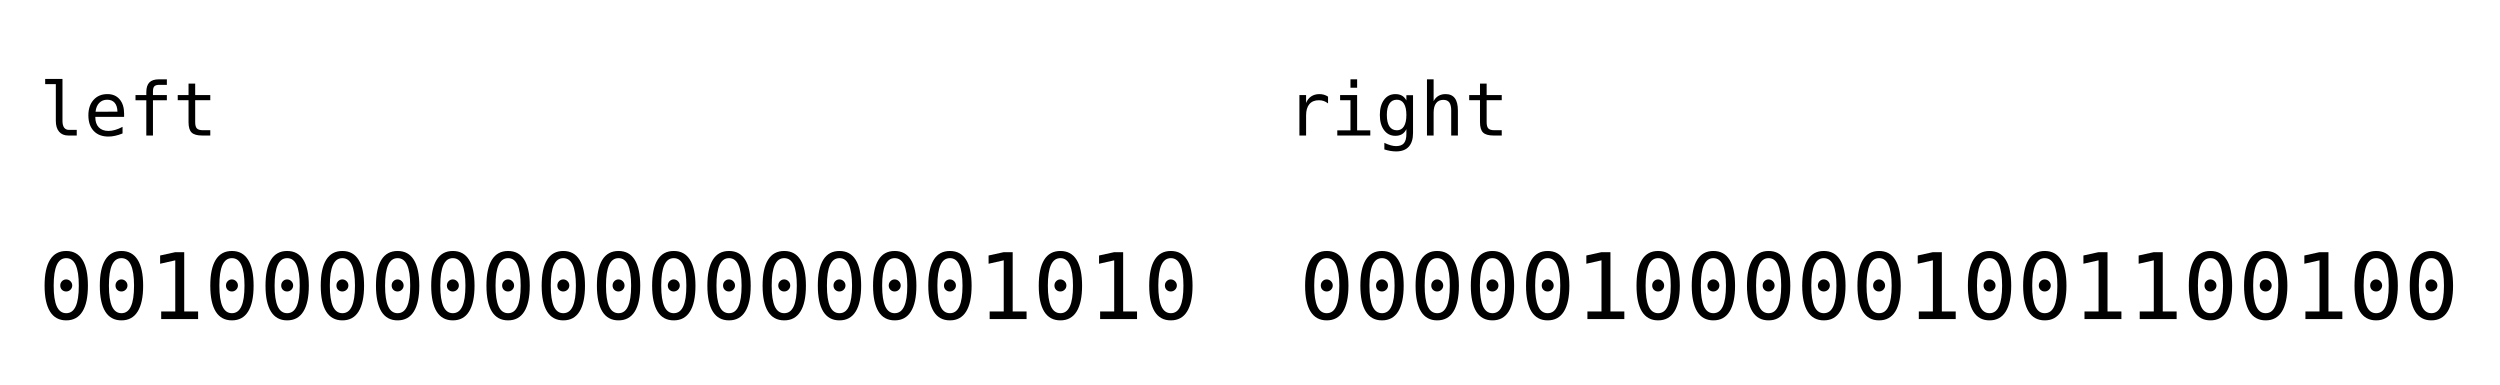 <?xml version="1.0" encoding="UTF-8" standalone="no"?>
<!-- Created with Inkscape (http://www.inkscape.org/) -->

<svg
   width="288.41mm"
   height="44.392mm"
   viewBox="0 0 288.41 44.392"
   version="1.1"
   id="svg162515"
   inkscape:version="1.2-dev (9a006c9b6a, 2021-07-31)"
   sodipodi:docname="22_bitmap_quickselect_2.svg"
   xmlns:inkscape="http://www.inkscape.org/namespaces/inkscape"
   xmlns:sodipodi="http://sodipodi.sourceforge.net/DTD/sodipodi-0.dtd"
   xmlns="http://www.w3.org/2000/svg"
   xmlns:svg="http://www.w3.org/2000/svg">
  <sodipodi:namedview
     id="namedview162517"
     pagecolor="#505050"
     bordercolor="#ffffff"
     borderopacity="1"
     inkscape:pageshadow="0"
     inkscape:pageopacity="0"
     inkscape:pagecheckerboard="1"
     inkscape:document-units="mm"
     showgrid="false"
     inkscape:zoom="0.77058782"
     inkscape:cx="520.38196"
     inkscape:cy="111.60311"
     inkscape:window-width="1920"
     inkscape:window-height="1011"
     inkscape:window-x="1920"
     inkscape:window-y="32"
     inkscape:window-maximized="1"
     inkscape:current-layer="layer1" />
  <defs
     id="defs162512" />
  <g
     inkscape:label="Layer 1"
     inkscape:groupmode="layer"
     id="layer1"
     transform="translate(78.968,-70.166)">
    <g
       id="g1244965"
       transform="translate(-898.608,51.934)">
      <g
         aria-label="001000000000000001010"
         id="text1220670"
         style="font-size:10.583px;line-height:0;stroke-width:0.265">
        <path
           d="m 826.593,51.165 q 0,-0.284 0.196,-0.491 0.202,-0.207 0.481,-0.207 0.289,0 0.496,0.207 0.207,0.207 0.207,0.491 0,0.289 -0.207,0.491 -0.202,0.202 -0.496,0.202 -0.289,0 -0.486,-0.196 -0.191,-0.196 -0.191,-0.496 z m 0.687,-3.152 q -0.729,0 -1.09,0.785 -0.357,0.785 -0.357,2.393 0,1.602 0.357,2.387 0.362,0.785 1.09,0.785 0.734,0 1.09,-0.785 0.362,-0.785 0.362,-2.387 0,-1.607 -0.362,-2.393 -0.357,-0.785 -1.09,-0.785 z m 0,-0.827 q 1.235,0 1.866,1.013 0.636,1.013 0.636,2.992 0,1.974 -0.636,2.987 -0.63,1.013 -1.866,1.013 -1.235,0 -1.866,-1.013 -0.63,-1.013 -0.63,-2.987 0,-1.979 0.63,-2.992 0.63,-1.013 1.866,-1.013 z"
           style="font-size:medium;line-height:1.25;font-family:monospace;-inkscape-font-specification:monospace"
           id="path162617" />
        <path
           d="m 832.965,51.165 q 0,-0.284 0.196,-0.491 0.202,-0.207 0.481,-0.207 0.289,0 0.496,0.207 0.207,0.207 0.207,0.491 0,0.289 -0.207,0.491 -0.202,0.202 -0.496,0.202 -0.289,0 -0.486,-0.196 -0.191,-0.196 -0.191,-0.496 z m 0.687,-3.152 q -0.729,0 -1.09,0.785 -0.357,0.785 -0.357,2.393 0,1.602 0.357,2.387 0.362,0.785 1.09,0.785 0.734,0 1.09,-0.785 0.362,-0.785 0.362,-2.387 0,-1.607 -0.362,-2.393 -0.357,-0.785 -1.09,-0.785 z m 0,-0.827 q 1.235,0 1.866,1.013 0.636,1.013 0.636,2.992 0,1.974 -0.636,2.987 -0.63,1.013 -1.866,1.013 -1.235,0 -1.866,-1.013 -0.63,-1.013 -0.63,-2.987 0,-1.979 0.63,-2.992 0.63,-1.013 1.866,-1.013 z"
           style="font-size:medium;line-height:1.25;font-family:monospace;-inkscape-font-specification:monospace"
           id="path162619" />
        <path
           d="m 838.236,54.162 h 1.623 v -5.896 l -1.747,0.393 v -0.951 l 1.736,-0.382 h 1.044 v 6.837 h 1.602 v 0.878 h -4.258 z"
           style="font-size:medium;line-height:1.25;font-family:monospace;-inkscape-font-specification:monospace"
           id="path162621" />
        <path
           d="m 845.708,51.165 q 0,-0.284 0.196,-0.491 0.202,-0.207 0.481,-0.207 0.289,0 0.496,0.207 0.207,0.207 0.207,0.491 0,0.289 -0.207,0.491 -0.202,0.202 -0.496,0.202 -0.289,0 -0.486,-0.196 -0.191,-0.196 -0.191,-0.496 z m 0.687,-3.152 q -0.729,0 -1.09,0.785 -0.357,0.785 -0.357,2.393 0,1.602 0.357,2.387 0.362,0.785 1.09,0.785 0.734,0 1.09,-0.785 0.362,-0.785 0.362,-2.387 0,-1.607 -0.362,-2.393 -0.357,-0.785 -1.09,-0.785 z m 0,-0.827 q 1.235,0 1.866,1.013 0.636,1.013 0.636,2.992 0,1.974 -0.636,2.987 -0.63,1.013 -1.866,1.013 -1.235,0 -1.866,-1.013 -0.63,-1.013 -0.63,-2.987 0,-1.979 0.63,-2.992 0.63,-1.013 1.866,-1.013 z"
           style="font-size:medium;line-height:1.25;font-family:monospace;-inkscape-font-specification:monospace"
           id="path162623" />
        <path
           d="m 852.08,51.165 q 0,-0.284 0.196,-0.491 0.202,-0.207 0.481,-0.207 0.289,0 0.496,0.207 0.207,0.207 0.207,0.491 0,0.289 -0.207,0.491 -0.202,0.202 -0.496,0.202 -0.289,0 -0.486,-0.196 -0.191,-0.196 -0.191,-0.496 z m 0.687,-3.152 q -0.729,0 -1.09,0.785 -0.357,0.785 -0.357,2.393 0,1.602 0.357,2.387 0.362,0.785 1.09,0.785 0.734,0 1.09,-0.785 0.362,-0.785 0.362,-2.387 0,-1.607 -0.362,-2.393 -0.357,-0.785 -1.09,-0.785 z m 0,-0.827 q 1.235,0 1.866,1.013 0.636,1.013 0.636,2.992 0,1.974 -0.636,2.987 -0.63,1.013 -1.866,1.013 -1.235,0 -1.866,-1.013 -0.63,-1.013 -0.63,-2.987 0,-1.979 0.63,-2.992 0.63,-1.013 1.866,-1.013 z"
           style="font-size:medium;line-height:1.25;font-family:monospace;-inkscape-font-specification:monospace"
           id="path162625" />
        <path
           d="m 858.452,51.165 q 0,-0.284 0.196,-0.491 0.202,-0.207 0.481,-0.207 0.289,0 0.496,0.207 0.207,0.207 0.207,0.491 0,0.289 -0.207,0.491 -0.202,0.202 -0.496,0.202 -0.289,0 -0.486,-0.196 -0.191,-0.196 -0.191,-0.496 z m 0.687,-3.152 q -0.729,0 -1.09,0.785 -0.357,0.785 -0.357,2.393 0,1.602 0.357,2.387 0.362,0.785 1.09,0.785 0.734,0 1.09,-0.785 0.362,-0.785 0.362,-2.387 0,-1.607 -0.362,-2.393 -0.357,-0.785 -1.09,-0.785 z m 0,-0.827 q 1.235,0 1.866,1.013 0.636,1.013 0.636,2.992 0,1.974 -0.636,2.987 -0.63,1.013 -1.866,1.013 -1.235,0 -1.866,-1.013 -0.63,-1.013 -0.63,-2.987 0,-1.979 0.63,-2.992 0.63,-1.013 1.866,-1.013 z"
           style="font-size:medium;line-height:1.25;font-family:monospace;-inkscape-font-specification:monospace"
           id="path162627" />
        <path
           d="m 864.823,51.165 q 0,-0.284 0.196,-0.491 0.202,-0.207 0.481,-0.207 0.289,0 0.496,0.207 0.207,0.207 0.207,0.491 0,0.289 -0.207,0.491 -0.202,0.202 -0.496,0.202 -0.289,0 -0.486,-0.196 -0.191,-0.196 -0.191,-0.496 z m 0.687,-3.152 q -0.729,0 -1.09,0.785 -0.357,0.785 -0.357,2.393 0,1.602 0.357,2.387 0.362,0.785 1.09,0.785 0.734,0 1.09,-0.785 0.362,-0.785 0.362,-2.387 0,-1.607 -0.362,-2.393 -0.357,-0.785 -1.09,-0.785 z m 0,-0.827 q 1.235,0 1.866,1.013 0.636,1.013 0.636,2.992 0,1.974 -0.636,2.987 -0.63,1.013 -1.866,1.013 -1.235,0 -1.866,-1.013 -0.63,-1.013 -0.63,-2.987 0,-1.979 0.63,-2.992 0.63,-1.013 1.866,-1.013 z"
           style="font-size:medium;line-height:1.25;font-family:monospace;-inkscape-font-specification:monospace"
           id="path162629" />
        <path
           d="m 871.195,51.165 q 0,-0.284 0.196,-0.491 0.202,-0.207 0.481,-0.207 0.289,0 0.496,0.207 0.207,0.207 0.207,0.491 0,0.289 -0.207,0.491 -0.202,0.202 -0.496,0.202 -0.289,0 -0.486,-0.196 -0.191,-0.196 -0.191,-0.496 z m 0.687,-3.152 q -0.729,0 -1.09,0.785 -0.357,0.785 -0.357,2.393 0,1.602 0.357,2.387 0.362,0.785 1.09,0.785 0.734,0 1.09,-0.785 0.362,-0.785 0.362,-2.387 0,-1.607 -0.362,-2.393 -0.357,-0.785 -1.09,-0.785 z m 0,-0.827 q 1.235,0 1.866,1.013 0.636,1.013 0.636,2.992 0,1.974 -0.636,2.987 -0.63,1.013 -1.866,1.013 -1.235,0 -1.866,-1.013 -0.63,-1.013 -0.63,-2.987 0,-1.979 0.63,-2.992 0.63,-1.013 1.866,-1.013 z"
           style="font-size:medium;line-height:1.25;font-family:monospace;-inkscape-font-specification:monospace"
           id="path162631" />
        <path
           d="m 877.567,51.165 q 0,-0.284 0.196,-0.491 0.202,-0.207 0.481,-0.207 0.289,0 0.496,0.207 0.207,0.207 0.207,0.491 0,0.289 -0.207,0.491 -0.202,0.202 -0.496,0.202 -0.289,0 -0.486,-0.196 -0.191,-0.196 -0.191,-0.496 z m 0.687,-3.152 q -0.729,0 -1.09,0.785 -0.357,0.785 -0.357,2.393 0,1.602 0.357,2.387 0.362,0.785 1.09,0.785 0.734,0 1.09,-0.785 0.362,-0.785 0.362,-2.387 0,-1.607 -0.362,-2.393 -0.357,-0.785 -1.09,-0.785 z m 0,-0.827 q 1.235,0 1.866,1.013 0.636,1.013 0.636,2.992 0,1.974 -0.636,2.987 -0.63,1.013 -1.866,1.013 -1.235,0 -1.866,-1.013 -0.63,-1.013 -0.63,-2.987 0,-1.979 0.63,-2.992 0.63,-1.013 1.866,-1.013 z"
           style="font-size:medium;line-height:1.25;font-family:monospace;-inkscape-font-specification:monospace"
           id="path162633" />
        <path
           d="m 883.938,51.165 q 0,-0.284 0.196,-0.491 0.202,-0.207 0.481,-0.207 0.289,0 0.496,0.207 0.207,0.207 0.207,0.491 0,0.289 -0.207,0.491 -0.202,0.202 -0.496,0.202 -0.289,0 -0.486,-0.196 -0.191,-0.196 -0.191,-0.496 z m 0.687,-3.152 q -0.729,0 -1.09,0.785 -0.357,0.785 -0.357,2.393 0,1.602 0.357,2.387 0.362,0.785 1.09,0.785 0.734,0 1.09,-0.785 0.362,-0.785 0.362,-2.387 0,-1.607 -0.362,-2.393 -0.357,-0.785 -1.09,-0.785 z m 0,-0.827 q 1.235,0 1.866,1.013 0.636,1.013 0.636,2.992 0,1.974 -0.636,2.987 -0.63,1.013 -1.866,1.013 -1.235,0 -1.866,-1.013 -0.63,-1.013 -0.63,-2.987 0,-1.979 0.63,-2.992 0.63,-1.013 1.866,-1.013 z"
           style="font-size:medium;line-height:1.25;font-family:monospace;-inkscape-font-specification:monospace"
           id="path162635" />
        <path
           d="m 890.31,51.165 q 0,-0.284 0.196,-0.491 0.202,-0.207 0.481,-0.207 0.289,0 0.496,0.207 0.207,0.207 0.207,0.491 0,0.289 -0.207,0.491 -0.202,0.202 -0.496,0.202 -0.289,0 -0.486,-0.196 -0.191,-0.196 -0.191,-0.496 z m 0.687,-3.152 q -0.729,0 -1.09,0.785 -0.357,0.785 -0.357,2.393 0,1.602 0.357,2.387 0.362,0.785 1.09,0.785 0.734,0 1.09,-0.785 0.362,-0.785 0.362,-2.387 0,-1.607 -0.362,-2.393 -0.357,-0.785 -1.09,-0.785 z m 0,-0.827 q 1.235,0 1.866,1.013 0.636,1.013 0.636,2.992 0,1.974 -0.636,2.987 -0.63,1.013 -1.866,1.013 -1.235,0 -1.866,-1.013 -0.63,-1.013 -0.63,-2.987 0,-1.979 0.63,-2.992 0.63,-1.013 1.866,-1.013 z"
           style="font-size:medium;line-height:1.25;font-family:monospace;-inkscape-font-specification:monospace"
           id="path162637" />
        <path
           d="m 896.682,51.165 q 0,-0.284 0.196,-0.491 0.202,-0.207 0.481,-0.207 0.289,0 0.496,0.207 0.207,0.207 0.207,0.491 0,0.289 -0.207,0.491 -0.202,0.202 -0.496,0.202 -0.289,0 -0.486,-0.196 -0.191,-0.196 -0.191,-0.496 z m 0.687,-3.152 q -0.729,0 -1.09,0.785 -0.357,0.785 -0.357,2.393 0,1.602 0.357,2.387 0.362,0.785 1.09,0.785 0.734,0 1.09,-0.785 0.362,-0.785 0.362,-2.387 0,-1.607 -0.362,-2.393 -0.357,-0.785 -1.09,-0.785 z m 0,-0.827 q 1.235,0 1.866,1.013 0.636,1.013 0.636,2.992 0,1.974 -0.636,2.987 -0.63,1.013 -1.866,1.013 -1.235,0 -1.866,-1.013 -0.63,-1.013 -0.63,-2.987 0,-1.979 0.63,-2.992 0.63,-1.013 1.866,-1.013 z"
           style="font-size:medium;line-height:1.25;font-family:monospace;-inkscape-font-specification:monospace"
           id="path162639" />
        <path
           d="m 903.054,51.165 q 0,-0.284 0.196,-0.491 0.202,-0.207 0.481,-0.207 0.289,0 0.496,0.207 0.207,0.207 0.207,0.491 0,0.289 -0.207,0.491 -0.202,0.202 -0.496,0.202 -0.289,0 -0.486,-0.196 -0.191,-0.196 -0.191,-0.496 z m 0.687,-3.152 q -0.729,0 -1.09,0.785 -0.357,0.785 -0.357,2.393 0,1.602 0.357,2.387 0.362,0.785 1.09,0.785 0.734,0 1.09,-0.785 0.362,-0.785 0.362,-2.387 0,-1.607 -0.362,-2.393 -0.357,-0.785 -1.09,-0.785 z m 0,-0.827 q 1.235,0 1.866,1.013 0.636,1.013 0.636,2.992 0,1.974 -0.636,2.987 -0.63,1.013 -1.866,1.013 -1.235,0 -1.866,-1.013 -0.63,-1.013 -0.63,-2.987 0,-1.979 0.63,-2.992 0.63,-1.013 1.866,-1.013 z"
           style="font-size:medium;line-height:1.25;font-family:monospace;-inkscape-font-specification:monospace"
           id="path162641" />
        <path
           d="m 909.425,51.165 q 0,-0.284 0.196,-0.491 0.202,-0.207 0.481,-0.207 0.289,0 0.496,0.207 0.207,0.207 0.207,0.491 0,0.289 -0.207,0.491 -0.202,0.202 -0.496,0.202 -0.289,0 -0.486,-0.196 -0.191,-0.196 -0.191,-0.496 z m 0.687,-3.152 q -0.729,0 -1.09,0.785 -0.357,0.785 -0.357,2.393 0,1.602 0.357,2.387 0.362,0.785 1.09,0.785 0.734,0 1.09,-0.785 0.362,-0.785 0.362,-2.387 0,-1.607 -0.362,-2.393 -0.357,-0.785 -1.09,-0.785 z m 0,-0.827 q 1.235,0 1.866,1.013 0.636,1.013 0.636,2.992 0,1.974 -0.636,2.987 -0.63,1.013 -1.866,1.013 -1.235,0 -1.866,-1.013 -0.63,-1.013 -0.63,-2.987 0,-1.979 0.63,-2.992 0.63,-1.013 1.866,-1.013 z"
           style="font-size:medium;line-height:1.25;font-family:monospace;-inkscape-font-specification:monospace"
           id="path162643" />
        <path
           d="m 915.797,51.165 q 0,-0.284 0.196,-0.491 0.202,-0.207 0.481,-0.207 0.289,0 0.496,0.207 0.207,0.207 0.207,0.491 0,0.289 -0.207,0.491 -0.202,0.202 -0.496,0.202 -0.289,0 -0.486,-0.196 -0.191,-0.196 -0.191,-0.496 z m 0.687,-3.152 q -0.729,0 -1.09,0.785 -0.357,0.785 -0.357,2.393 0,1.602 0.357,2.387 0.362,0.785 1.09,0.785 0.734,0 1.09,-0.785 0.362,-0.785 0.362,-2.387 0,-1.607 -0.362,-2.393 -0.357,-0.785 -1.09,-0.785 z m 0,-0.827 q 1.235,0 1.866,1.013 0.636,1.013 0.636,2.992 0,1.974 -0.636,2.987 -0.63,1.013 -1.866,1.013 -1.235,0 -1.866,-1.013 -0.63,-1.013 -0.63,-2.987 0,-1.979 0.63,-2.992 0.63,-1.013 1.866,-1.013 z"
           style="font-size:medium;line-height:1.25;font-family:monospace;-inkscape-font-specification:monospace"
           id="path162645" />
        <path
           d="m 922.169,51.165 q 0,-0.284 0.196,-0.491 0.202,-0.207 0.481,-0.207 0.289,0 0.496,0.207 0.207,0.207 0.207,0.491 0,0.289 -0.207,0.491 -0.202,0.202 -0.496,0.202 -0.289,0 -0.486,-0.196 -0.191,-0.196 -0.191,-0.496 z m 0.687,-3.152 q -0.729,0 -1.09,0.785 -0.357,0.785 -0.357,2.393 0,1.602 0.357,2.387 0.362,0.785 1.09,0.785 0.734,0 1.09,-0.785 0.362,-0.785 0.362,-2.387 0,-1.607 -0.362,-2.393 -0.357,-0.785 -1.09,-0.785 z m 0,-0.827 q 1.235,0 1.866,1.013 0.636,1.013 0.636,2.992 0,1.974 -0.636,2.987 -0.63,1.013 -1.866,1.013 -1.235,0 -1.866,-1.013 -0.63,-1.013 -0.63,-2.987 0,-1.979 0.63,-2.992 0.63,-1.013 1.866,-1.013 z"
           style="font-size:medium;line-height:1.25;font-family:monospace;-inkscape-font-specification:monospace"
           id="path162647" />
        <path
           d="m 928.54,51.165 q 0,-0.284 0.196,-0.491 0.202,-0.207 0.481,-0.207 0.289,0 0.496,0.207 0.207,0.207 0.207,0.491 0,0.289 -0.207,0.491 -0.202,0.202 -0.496,0.202 -0.289,0 -0.486,-0.196 -0.191,-0.196 -0.191,-0.496 z m 0.687,-3.152 q -0.729,0 -1.09,0.785 -0.357,0.785 -0.357,2.393 0,1.602 0.357,2.387 0.362,0.785 1.09,0.785 0.734,0 1.09,-0.785 0.362,-0.785 0.362,-2.387 0,-1.607 -0.362,-2.393 -0.357,-0.785 -1.09,-0.785 z m 0,-0.827 q 1.235,0 1.866,1.013 0.636,1.013 0.636,2.992 0,1.974 -0.636,2.987 -0.63,1.013 -1.866,1.013 -1.235,0 -1.866,-1.013 -0.63,-1.013 -0.63,-2.987 0,-1.979 0.63,-2.992 0.63,-1.013 1.866,-1.013 z"
           style="font-size:medium;line-height:1.25;font-family:monospace;-inkscape-font-specification:monospace"
           id="path162649" />
        <path
           d="m 933.811,54.162 h 1.623 v -5.896 l -1.747,0.393 v -0.951 l 1.736,-0.382 h 1.044 v 6.837 h 1.602 v 0.878 h -4.258 z"
           style="font-size:medium;line-height:1.25;font-family:monospace;-inkscape-font-specification:monospace"
           id="path162651" />
        <path
           d="m 941.284,51.165 q 0,-0.284 0.196,-0.491 0.202,-0.207 0.481,-0.207 0.289,0 0.496,0.207 0.207,0.207 0.207,0.491 0,0.289 -0.207,0.491 -0.202,0.202 -0.496,0.202 -0.289,0 -0.486,-0.196 -0.191,-0.196 -0.191,-0.496 z m 0.687,-3.152 q -0.729,0 -1.09,0.785 -0.357,0.785 -0.357,2.393 0,1.602 0.357,2.387 0.362,0.785 1.09,0.785 0.734,0 1.09,-0.785 0.362,-0.785 0.362,-2.387 0,-1.607 -0.362,-2.393 -0.357,-0.785 -1.09,-0.785 z m 0,-0.827 q 1.235,0 1.866,1.013 0.636,1.013 0.636,2.992 0,1.974 -0.636,2.987 -0.63,1.013 -1.866,1.013 -1.235,0 -1.866,-1.013 -0.63,-1.013 -0.63,-2.987 0,-1.979 0.63,-2.992 0.63,-1.013 1.866,-1.013 z"
           style="font-size:medium;line-height:1.25;font-family:monospace;-inkscape-font-specification:monospace"
           id="path162653" />
        <path
           d="m 946.555,54.162 h 1.623 v -5.896 l -1.747,0.393 v -0.951 l 1.736,-0.382 h 1.044 v 6.837 h 1.602 v 0.878 h -4.258 z"
           style="font-size:medium;line-height:1.25;font-family:monospace;-inkscape-font-specification:monospace"
           id="path162655" />
        <path
           d="m 954.027,51.165 q 0,-0.284 0.196,-0.491 0.202,-0.207 0.481,-0.207 0.289,0 0.496,0.207 0.207,0.207 0.207,0.491 0,0.289 -0.207,0.491 -0.202,0.202 -0.496,0.202 -0.289,0 -0.486,-0.196 -0.191,-0.196 -0.191,-0.496 z m 0.687,-3.152 q -0.729,0 -1.09,0.785 -0.357,0.785 -0.357,2.393 0,1.602 0.357,2.387 0.362,0.785 1.09,0.785 0.734,0 1.09,-0.785 0.362,-0.785 0.362,-2.387 0,-1.607 -0.362,-2.393 -0.357,-0.785 -1.09,-0.785 z m 0,-0.827 q 1.235,0 1.866,1.013 0.636,1.013 0.636,2.992 0,1.974 -0.636,2.987 -0.63,1.013 -1.866,1.013 -1.235,0 -1.866,-1.013 -0.63,-1.013 -0.63,-2.987 0,-1.979 0.63,-2.992 0.63,-1.013 1.866,-1.013 z"
           style="font-size:medium;line-height:1.25;font-family:monospace;-inkscape-font-specification:monospace"
           id="path162657" />
      </g>
      <g
         aria-label="000001000001001100100"
         id="text1220676"
         style="font-size:10.583px;line-height:0;stroke-width:0.265">
        <path
           d="m 972.013,51.165 q 0,-0.284 0.196,-0.491 0.202,-0.207 0.481,-0.207 0.289,0 0.496,0.207 0.207,0.207 0.207,0.491 0,0.289 -0.207,0.491 -0.202,0.202 -0.496,0.202 -0.289,0 -0.486,-0.196 -0.191,-0.196 -0.191,-0.496 z m 0.687,-3.152 q -0.729,0 -1.09,0.785 -0.357,0.785 -0.357,2.393 0,1.602 0.357,2.387 0.362,0.785 1.09,0.785 0.734,0 1.09,-0.785 0.362,-0.785 0.362,-2.387 0,-1.607 -0.362,-2.393 -0.357,-0.785 -1.09,-0.785 z m 0,-0.827 q 1.235,0 1.866,1.013 0.636,1.013 0.636,2.992 0,1.974 -0.636,2.987 -0.63,1.013 -1.866,1.013 -1.235,0 -1.866,-1.013 -0.63,-1.013 -0.63,-2.987 0,-1.979 0.63,-2.992 0.63,-1.013 1.866,-1.013 z"
           style="font-size:medium;line-height:1.25;font-family:monospace;-inkscape-font-specification:monospace"
           id="path162660" />
        <path
           d="m 978.385,51.165 q 0,-0.284 0.196,-0.491 0.202,-0.207 0.481,-0.207 0.289,0 0.496,0.207 0.207,0.207 0.207,0.491 0,0.289 -0.207,0.491 -0.202,0.202 -0.496,0.202 -0.289,0 -0.486,-0.196 -0.191,-0.196 -0.191,-0.496 z m 0.687,-3.152 q -0.729,0 -1.09,0.785 -0.357,0.785 -0.357,2.393 0,1.602 0.357,2.387 0.362,0.785 1.09,0.785 0.734,0 1.09,-0.785 0.362,-0.785 0.362,-2.387 0,-1.607 -0.362,-2.393 -0.357,-0.785 -1.09,-0.785 z m 0,-0.827 q 1.235,0 1.866,1.013 0.636,1.013 0.636,2.992 0,1.974 -0.636,2.987 -0.63,1.013 -1.866,1.013 -1.235,0 -1.866,-1.013 -0.63,-1.013 -0.63,-2.987 0,-1.979 0.63,-2.992 0.63,-1.013 1.866,-1.013 z"
           style="font-size:medium;line-height:1.25;font-family:monospace;-inkscape-font-specification:monospace"
           id="path162662" />
        <path
           d="m 984.756,51.165 q 0,-0.284 0.196,-0.491 0.202,-0.207 0.481,-0.207 0.289,0 0.496,0.207 0.207,0.207 0.207,0.491 0,0.289 -0.207,0.491 -0.202,0.202 -0.496,0.202 -0.289,0 -0.486,-0.196 -0.191,-0.196 -0.191,-0.496 z m 0.687,-3.152 q -0.729,0 -1.09,0.785 -0.357,0.785 -0.357,2.393 0,1.602 0.357,2.387 0.362,0.785 1.09,0.785 0.734,0 1.09,-0.785 0.362,-0.785 0.362,-2.387 0,-1.607 -0.362,-2.393 -0.357,-0.785 -1.09,-0.785 z m 0,-0.827 q 1.235,0 1.866,1.013 0.636,1.013 0.636,2.992 0,1.974 -0.636,2.987 -0.63,1.013 -1.866,1.013 -1.235,0 -1.866,-1.013 -0.63,-1.013 -0.63,-2.987 0,-1.979 0.63,-2.992 0.63,-1.013 1.866,-1.013 z"
           style="font-size:medium;line-height:1.25;font-family:monospace;-inkscape-font-specification:monospace"
           id="path162664" />
        <path
           d="m 991.128,51.165 q 0,-0.284 0.196,-0.491 0.202,-0.207 0.481,-0.207 0.289,0 0.496,0.207 0.207,0.207 0.207,0.491 0,0.289 -0.207,0.491 -0.202,0.202 -0.496,0.202 -0.289,0 -0.486,-0.196 -0.191,-0.196 -0.191,-0.496 z m 0.687,-3.152 q -0.729,0 -1.09,0.785 -0.357,0.785 -0.357,2.393 0,1.602 0.357,2.387 0.362,0.785 1.09,0.785 0.734,0 1.09,-0.785 0.362,-0.785 0.362,-2.387 0,-1.607 -0.362,-2.393 -0.357,-0.785 -1.09,-0.785 z m 0,-0.827 q 1.235,0 1.866,1.013 0.636,1.013 0.636,2.992 0,1.974 -0.636,2.987 -0.63,1.013 -1.866,1.013 -1.235,0 -1.866,-1.013 -0.63,-1.013 -0.63,-2.987 0,-1.979 0.63,-2.992 0.63,-1.013 1.866,-1.013 z"
           style="font-size:medium;line-height:1.25;font-family:monospace;-inkscape-font-specification:monospace"
           id="path162666" />
        <path
           d="m 997.5,51.165 q 0,-0.284 0.196,-0.491 0.202,-0.207 0.481,-0.207 0.289,0 0.496,0.207 0.207,0.207 0.207,0.491 0,0.289 -0.207,0.491 -0.202,0.202 -0.496,0.202 -0.289,0 -0.486,-0.196 -0.191,-0.196 -0.191,-0.496 z m 0.687,-3.152 q -0.729,0 -1.09,0.785 -0.357,0.785 -0.357,2.393 0,1.602 0.357,2.387 0.362,0.785 1.09,0.785 0.734,0 1.09,-0.785 0.362,-0.785 0.362,-2.387 0,-1.607 -0.362,-2.393 -0.357,-0.785 -1.09,-0.785 z m 0,-0.827 q 1.235,0 1.865,1.013 0.636,1.013 0.636,2.992 0,1.974 -0.636,2.987 -0.63,1.013 -1.865,1.013 -1.235,0 -1.866,-1.013 -0.63,-1.013 -0.63,-2.987 0,-1.979 0.63,-2.992 0.63,-1.013 1.866,-1.013 z"
           style="font-size:medium;line-height:1.25;font-family:monospace;-inkscape-font-specification:monospace"
           id="path162668" />
        <path
           d="m 1002.771,54.162 h 1.623 v -5.896 l -1.747,0.393 v -0.951 l 1.736,-0.382 h 1.044 v 6.837 h 1.602 v 0.878 h -4.258 z"
           style="font-size:medium;line-height:1.25;font-family:monospace;-inkscape-font-specification:monospace"
           id="path162670" />
        <path
           d="m 1010.243,51.165 q 0,-0.284 0.196,-0.491 0.202,-0.207 0.481,-0.207 0.289,0 0.496,0.207 0.207,0.207 0.207,0.491 0,0.289 -0.207,0.491 -0.202,0.202 -0.496,0.202 -0.289,0 -0.486,-0.196 -0.191,-0.196 -0.191,-0.496 z m 0.687,-3.152 q -0.729,0 -1.09,0.785 -0.356,0.785 -0.356,2.393 0,1.602 0.356,2.387 0.362,0.785 1.09,0.785 0.734,0 1.09,-0.785 0.362,-0.785 0.362,-2.387 0,-1.607 -0.362,-2.393 -0.357,-0.785 -1.09,-0.785 z m 0,-0.827 q 1.235,0 1.865,1.013 0.636,1.013 0.636,2.992 0,1.974 -0.636,2.987 -0.63,1.013 -1.865,1.013 -1.235,0 -1.865,-1.013 -0.63,-1.013 -0.63,-2.987 0,-1.979 0.63,-2.992 0.63,-1.013 1.865,-1.013 z"
           style="font-size:medium;line-height:1.25;font-family:monospace;-inkscape-font-specification:monospace"
           id="path162672" />
        <path
           d="m 1016.615,51.165 q 0,-0.284 0.196,-0.491 0.202,-0.207 0.481,-0.207 0.289,0 0.496,0.207 0.207,0.207 0.207,0.491 0,0.289 -0.207,0.491 -0.202,0.202 -0.496,0.202 -0.289,0 -0.486,-0.196 -0.191,-0.196 -0.191,-0.496 z m 0.687,-3.152 q -0.729,0 -1.09,0.785 -0.357,0.785 -0.357,2.393 0,1.602 0.357,2.387 0.362,0.785 1.09,0.785 0.734,0 1.09,-0.785 0.362,-0.785 0.362,-2.387 0,-1.607 -0.362,-2.393 -0.356,-0.785 -1.09,-0.785 z m 0,-0.827 q 1.235,0 1.865,1.013 0.636,1.013 0.636,2.992 0,1.974 -0.636,2.987 -0.63,1.013 -1.865,1.013 -1.235,0 -1.865,-1.013 -0.63,-1.013 -0.63,-2.987 0,-1.979 0.63,-2.992 0.63,-1.013 1.865,-1.013 z"
           style="font-size:medium;line-height:1.25;font-family:monospace;-inkscape-font-specification:monospace"
           id="path162674" />
        <path
           d="m 1022.986,51.165 q 0,-0.284 0.196,-0.491 0.202,-0.207 0.481,-0.207 0.289,0 0.496,0.207 0.207,0.207 0.207,0.491 0,0.289 -0.207,0.491 -0.202,0.202 -0.496,0.202 -0.289,0 -0.486,-0.196 -0.191,-0.196 -0.191,-0.496 z m 0.687,-3.152 q -0.729,0 -1.09,0.785 -0.357,0.785 -0.357,2.393 0,1.602 0.357,2.387 0.362,0.785 1.09,0.785 0.734,0 1.09,-0.785 0.362,-0.785 0.362,-2.387 0,-1.607 -0.362,-2.393 -0.356,-0.785 -1.09,-0.785 z m 0,-0.827 q 1.235,0 1.865,1.013 0.636,1.013 0.636,2.992 0,1.974 -0.636,2.987 -0.63,1.013 -1.865,1.013 -1.235,0 -1.866,-1.013 -0.63,-1.013 -0.63,-2.987 0,-1.979 0.63,-2.992 0.63,-1.013 1.866,-1.013 z"
           style="font-size:medium;line-height:1.25;font-family:monospace;-inkscape-font-specification:monospace"
           id="path162676" />
        <path
           d="m 1029.358,51.165 q 0,-0.284 0.196,-0.491 0.202,-0.207 0.481,-0.207 0.289,0 0.496,0.207 0.207,0.207 0.207,0.491 0,0.289 -0.207,0.491 -0.202,0.202 -0.496,0.202 -0.289,0 -0.486,-0.196 -0.191,-0.196 -0.191,-0.496 z m 0.687,-3.152 q -0.729,0 -1.09,0.785 -0.357,0.785 -0.357,2.393 0,1.602 0.357,2.387 0.362,0.785 1.09,0.785 0.734,0 1.09,-0.785 0.362,-0.785 0.362,-2.387 0,-1.607 -0.362,-2.393 -0.357,-0.785 -1.09,-0.785 z m 0,-0.827 q 1.235,0 1.866,1.013 0.636,1.013 0.636,2.992 0,1.974 -0.636,2.987 -0.63,1.013 -1.866,1.013 -1.235,0 -1.865,-1.013 -0.63,-1.013 -0.63,-2.987 0,-1.979 0.63,-2.992 0.63,-1.013 1.865,-1.013 z"
           style="font-size:medium;line-height:1.25;font-family:monospace;-inkscape-font-specification:monospace"
           id="path162678" />
        <path
           d="m 1035.73,51.165 q 0,-0.284 0.196,-0.491 0.202,-0.207 0.481,-0.207 0.289,0 0.496,0.207 0.207,0.207 0.207,0.491 0,0.289 -0.207,0.491 -0.202,0.202 -0.496,0.202 -0.289,0 -0.486,-0.196 -0.191,-0.196 -0.191,-0.496 z m 0.687,-3.152 q -0.729,0 -1.09,0.785 -0.357,0.785 -0.357,2.393 0,1.602 0.357,2.387 0.362,0.785 1.09,0.785 0.734,0 1.09,-0.785 0.362,-0.785 0.362,-2.387 0,-1.607 -0.362,-2.393 -0.357,-0.785 -1.09,-0.785 z m 0,-0.827 q 1.235,0 1.865,1.013 0.636,1.013 0.636,2.992 0,1.974 -0.636,2.987 -0.63,1.013 -1.865,1.013 -1.235,0 -1.865,-1.013 -0.63,-1.013 -0.63,-2.987 0,-1.979 0.63,-2.992 0.63,-1.013 1.865,-1.013 z"
           style="font-size:medium;line-height:1.25;font-family:monospace;-inkscape-font-specification:monospace"
           id="path162680" />
        <path
           d="m 1041.001,54.162 h 1.623 v -5.896 l -1.747,0.393 v -0.951 l 1.736,-0.382 h 1.044 v 6.837 h 1.602 v 0.878 h -4.258 z"
           style="font-size:medium;line-height:1.25;font-family:monospace;-inkscape-font-specification:monospace"
           id="path162682" />
        <path
           d="m 1048.473,51.165 q 0,-0.284 0.196,-0.491 0.202,-0.207 0.481,-0.207 0.289,0 0.496,0.207 0.207,0.207 0.207,0.491 0,0.289 -0.207,0.491 -0.202,0.202 -0.496,0.202 -0.289,0 -0.486,-0.196 -0.191,-0.196 -0.191,-0.496 z m 0.687,-3.152 q -0.729,0 -1.09,0.785 -0.356,0.785 -0.356,2.393 0,1.602 0.356,2.387 0.362,0.785 1.09,0.785 0.734,0 1.09,-0.785 0.362,-0.785 0.362,-2.387 0,-1.607 -0.362,-2.393 -0.357,-0.785 -1.09,-0.785 z m 0,-0.827 q 1.235,0 1.865,1.013 0.636,1.013 0.636,2.992 0,1.974 -0.636,2.987 -0.63,1.013 -1.865,1.013 -1.235,0 -1.865,-1.013 -0.63,-1.013 -0.63,-2.987 0,-1.979 0.63,-2.992 0.63,-1.013 1.865,-1.013 z"
           style="font-size:medium;line-height:1.25;font-family:monospace;-inkscape-font-specification:monospace"
           id="path162684" />
        <path
           d="m 1054.845,51.165 q 0,-0.284 0.196,-0.491 0.202,-0.207 0.481,-0.207 0.289,0 0.496,0.207 0.207,0.207 0.207,0.491 0,0.289 -0.207,0.491 -0.202,0.202 -0.496,0.202 -0.289,0 -0.486,-0.196 -0.191,-0.196 -0.191,-0.496 z m 0.687,-3.152 q -0.729,0 -1.09,0.785 -0.357,0.785 -0.357,2.393 0,1.602 0.357,2.387 0.362,0.785 1.09,0.785 0.734,0 1.09,-0.785 0.362,-0.785 0.362,-2.387 0,-1.607 -0.362,-2.393 -0.356,-0.785 -1.09,-0.785 z m 0,-0.827 q 1.235,0 1.865,1.013 0.636,1.013 0.636,2.992 0,1.974 -0.636,2.987 -0.63,1.013 -1.865,1.013 -1.235,0 -1.865,-1.013 -0.63,-1.013 -0.63,-2.987 0,-1.979 0.63,-2.992 0.63,-1.013 1.865,-1.013 z"
           style="font-size:medium;line-height:1.25;font-family:monospace;-inkscape-font-specification:monospace"
           id="path162686" />
        <path
           d="m 1060.116,54.162 h 1.623 v -5.896 l -1.747,0.393 v -0.951 l 1.736,-0.382 h 1.044 v 6.837 h 1.602 v 0.878 h -4.258 z"
           style="font-size:medium;line-height:1.25;font-family:monospace;-inkscape-font-specification:monospace"
           id="path162688" />
        <path
           d="m 1066.487,54.162 h 1.623 v -5.896 l -1.747,0.393 v -0.951 l 1.736,-0.382 h 1.044 v 6.837 h 1.602 v 0.878 h -4.258 z"
           style="font-size:medium;line-height:1.25;font-family:monospace;-inkscape-font-specification:monospace"
           id="path162690" />
        <path
           d="m 1073.96,51.165 q 0,-0.284 0.196,-0.491 0.202,-0.207 0.481,-0.207 0.289,0 0.496,0.207 0.207,0.207 0.207,0.491 0,0.289 -0.207,0.491 -0.202,0.202 -0.496,0.202 -0.289,0 -0.486,-0.196 -0.191,-0.196 -0.191,-0.496 z m 0.687,-3.152 q -0.729,0 -1.09,0.785 -0.357,0.785 -0.357,2.393 0,1.602 0.357,2.387 0.362,0.785 1.09,0.785 0.734,0 1.09,-0.785 0.362,-0.785 0.362,-2.387 0,-1.607 -0.362,-2.393 -0.357,-0.785 -1.09,-0.785 z m 0,-0.827 q 1.235,0 1.865,1.013 0.636,1.013 0.636,2.992 0,1.974 -0.636,2.987 -0.63,1.013 -1.865,1.013 -1.235,0 -1.865,-1.013 -0.63,-1.013 -0.63,-2.987 0,-1.979 0.63,-2.992 0.63,-1.013 1.865,-1.013 z"
           style="font-size:medium;line-height:1.25;font-family:monospace;-inkscape-font-specification:monospace"
           id="path162692" />
        <path
           d="m 1080.332,51.165 q 0,-0.284 0.196,-0.491 0.202,-0.207 0.481,-0.207 0.289,0 0.496,0.207 0.207,0.207 0.207,0.491 0,0.289 -0.207,0.491 -0.202,0.202 -0.496,0.202 -0.289,0 -0.486,-0.196 -0.191,-0.196 -0.191,-0.496 z m 0.687,-3.152 q -0.729,0 -1.09,0.785 -0.356,0.785 -0.356,2.393 0,1.602 0.356,2.387 0.362,0.785 1.09,0.785 0.734,0 1.09,-0.785 0.362,-0.785 0.362,-2.387 0,-1.607 -0.362,-2.393 -0.357,-0.785 -1.09,-0.785 z m 0,-0.827 q 1.235,0 1.865,1.013 0.636,1.013 0.636,2.992 0,1.974 -0.636,2.987 -0.63,1.013 -1.865,1.013 -1.235,0 -1.865,-1.013 -0.63,-1.013 -0.63,-2.987 0,-1.979 0.63,-2.992 0.63,-1.013 1.865,-1.013 z"
           style="font-size:medium;line-height:1.25;font-family:monospace;-inkscape-font-specification:monospace"
           id="path162694" />
        <path
           d="m 1085.603,54.162 h 1.623 v -5.896 l -1.747,0.393 v -0.951 l 1.736,-0.382 h 1.044 v 6.837 h 1.602 v 0.878 h -4.258 z"
           style="font-size:medium;line-height:1.25;font-family:monospace;-inkscape-font-specification:monospace"
           id="path162696" />
        <path
           d="m 1093.075,51.165 q 0,-0.284 0.196,-0.491 0.202,-0.207 0.48,-0.207 0.289,0 0.496,0.207 0.207,0.207 0.207,0.491 0,0.289 -0.207,0.491 -0.202,0.202 -0.496,0.202 -0.289,0 -0.486,-0.196 -0.191,-0.196 -0.191,-0.496 z m 0.687,-3.152 q -0.729,0 -1.09,0.785 -0.357,0.785 -0.357,2.393 0,1.602 0.357,2.387 0.362,0.785 1.09,0.785 0.734,0 1.09,-0.785 0.362,-0.785 0.362,-2.387 0,-1.607 -0.362,-2.393 -0.356,-0.785 -1.09,-0.785 z m 0,-0.827 q 1.235,0 1.865,1.013 0.636,1.013 0.636,2.992 0,1.974 -0.636,2.987 -0.63,1.013 -1.865,1.013 -1.235,0 -1.865,-1.013 -0.63,-1.013 -0.63,-2.987 0,-1.979 0.63,-2.992 0.63,-1.013 1.865,-1.013 z"
           style="font-size:medium;line-height:1.25;font-family:monospace;-inkscape-font-specification:monospace"
           id="path162698" />
        <path
           d="m 1099.447,51.165 q 0,-0.284 0.196,-0.491 0.202,-0.207 0.481,-0.207 0.289,0 0.496,0.207 0.207,0.207 0.207,0.491 0,0.289 -0.207,0.491 -0.202,0.202 -0.496,0.202 -0.289,0 -0.486,-0.196 -0.191,-0.196 -0.191,-0.496 z m 0.687,-3.152 q -0.729,0 -1.09,0.785 -0.357,0.785 -0.357,2.393 0,1.602 0.357,2.387 0.362,0.785 1.09,0.785 0.734,0 1.09,-0.785 0.362,-0.785 0.362,-2.387 0,-1.607 -0.362,-2.393 -0.356,-0.785 -1.09,-0.785 z m 0,-0.827 q 1.235,0 1.865,1.013 0.636,1.013 0.636,2.992 0,1.974 -0.636,2.987 -0.63,1.013 -1.865,1.013 -1.235,0 -1.866,-1.013 -0.63,-1.013 -0.63,-2.987 0,-1.979 0.63,-2.992 0.63,-1.013 1.866,-1.013 z"
           style="font-size:medium;line-height:1.25;font-family:monospace;-inkscape-font-specification:monospace"
           id="path162700" />
      </g>
      <g
         aria-label="left                        right"
         id="text1244073"
         style="font-size:8.533px;line-height:1.25;font-family:monospace;-inkscape-font-specification:monospace;stroke-width:0.265">
        <path
           d="m 826.848,32.174 q 0,0.517 0.188,0.779 0.192,0.263 0.562,0.263 h 0.896 v 0.65 h -0.971 q -0.688,0 -1.067,-0.442 -0.375,-0.442 -0.375,-1.25 v -4.238 h -1.229 v -0.6 h 1.996 z"
           style="font-size:medium"
           id="path162703" />
        <path
           d="m 833.957,31.341 v 0.375 h -3.321 v 0.025 q 0,0.763 0.396,1.179 0.4,0.417 1.125,0.417 0.367,0 0.767,-0.117 0.4,-0.117 0.854,-0.354 v 0.763 q -0.438,0.179 -0.846,0.267 -0.404,0.092 -0.783,0.092 -1.088,0 -1.7,-0.65 -0.613,-0.654 -0.613,-1.8 0,-1.117 0.6,-1.783 0.6,-0.667 1.6,-0.667 0.892,0 1.404,0.604 0.517,0.604 0.517,1.65 z m -0.767,-0.225 q -0.017,-0.675 -0.321,-1.025 -0.3,-0.354 -0.867,-0.354 -0.554,0 -0.912,0.367 -0.358,0.367 -0.425,1.017 z"
           style="font-size:medium"
           id="path162705" />
        <path
           d="m 838.89,27.382 v 0.638 h -0.871 q -0.412,0 -0.575,0.171 -0.158,0.167 -0.158,0.596 v 0.413 H 838.89 v 0.596 h -1.604 v 4.071 h -0.767 v -4.071 h -1.246 v -0.596 h 1.246 v -0.325 q 0,-0.767 0.35,-1.129 0.354,-0.363 1.1,-0.363 z"
           style="font-size:medium"
           id="path162707" />
        <path
           d="m 842.157,27.874 v 1.325 h 1.742 v 0.596 h -1.742 v 2.533 q 0,0.517 0.196,0.721 0.196,0.204 0.683,0.204 h 0.863 v 0.613 h -0.938 q -0.863,0 -1.217,-0.346 -0.354,-0.346 -0.354,-1.192 v -2.533 h -1.246 v -0.596 h 1.246 v -1.325 z"
           style="font-size:medium"
           id="path162709" />
        <path
           d="m 972.849,30.162 q -0.246,-0.192 -0.5,-0.279 -0.254,-0.087 -0.558,-0.087 -0.717,0 -1.096,0.45 -0.379,0.45 -0.379,1.3 v 2.321 h -0.771 v -4.667 h 0.771 v 0.913 q 0.192,-0.496 0.588,-0.758 0.4,-0.267 0.946,-0.267 0.283,0 0.529,0.071 0.246,0.071 0.471,0.221 z"
           style="font-size:medium"
           id="path162711" />
        <path
           d="m 974.24,29.199 h 1.962 v 4.071 h 1.521 v 0.596 h -3.808 v -0.596 h 1.521 v -3.475 h -1.196 z m 1.196,-1.817 h 0.767 v 0.971 h -0.767 z"
           style="font-size:medium"
           id="path162713" />
        <path
           d="m 981.886,31.495 q 0,-0.863 -0.283,-1.308 -0.279,-0.45 -0.817,-0.45 -0.562,0 -0.858,0.45 -0.296,0.446 -0.296,1.308 0,0.863 0.296,1.317 0.3,0.45 0.867,0.45 0.529,0 0.808,-0.454 0.283,-0.454 0.283,-1.313 z m 0.767,2.071 q 0,1.05 -0.496,1.592 -0.496,0.542 -1.458,0.542 -0.317,0 -0.662,-0.058 -0.346,-0.058 -0.692,-0.171 v -0.758 q 0.408,0.192 0.742,0.283 0.333,0.092 0.613,0.092 0.621,0 0.904,-0.338 0.283,-0.338 0.283,-1.071 v -0.033 -0.521 q -0.183,0.392 -0.5,0.583 -0.317,0.192 -0.771,0.192 -0.817,0 -1.304,-0.654 -0.487,-0.654 -0.487,-1.75 0,-1.1 0.487,-1.754 0.487,-0.654 1.304,-0.654 0.45,0 0.762,0.179 0.312,0.179 0.508,0.554 v -0.604 h 0.767 z"
           style="font-size:medium"
           id="path162715" />
        <path
           d="m 987.828,30.974 v 2.892 h -0.771 v -2.892 q 0,-0.629 -0.221,-0.925 -0.221,-0.296 -0.692,-0.296 -0.537,0 -0.829,0.383 -0.287,0.379 -0.287,1.092 v 2.638 h -0.767 v -6.483 h 0.767 v 2.517 q 0.204,-0.4 0.554,-0.604 0.35,-0.208 0.829,-0.208 0.713,0 1.062,0.471 0.354,0.467 0.354,1.417 z"
           style="font-size:medium"
           id="path162717" />
        <path
           d="m 991.145,27.874 v 1.325 h 1.742 v 0.596 h -1.742 v 2.533 q 0,0.517 0.196,0.721 0.196,0.204 0.683,0.204 h 0.863 v 0.613 h -0.938 q -0.863,0 -1.217,-0.346 -0.354,-0.346 -0.354,-1.192 v -2.533 h -1.246 v -0.596 h 1.246 v -1.325 z"
           style="font-size:medium"
           id="path162719" />
      </g>
    </g>
  </g>
</svg>
